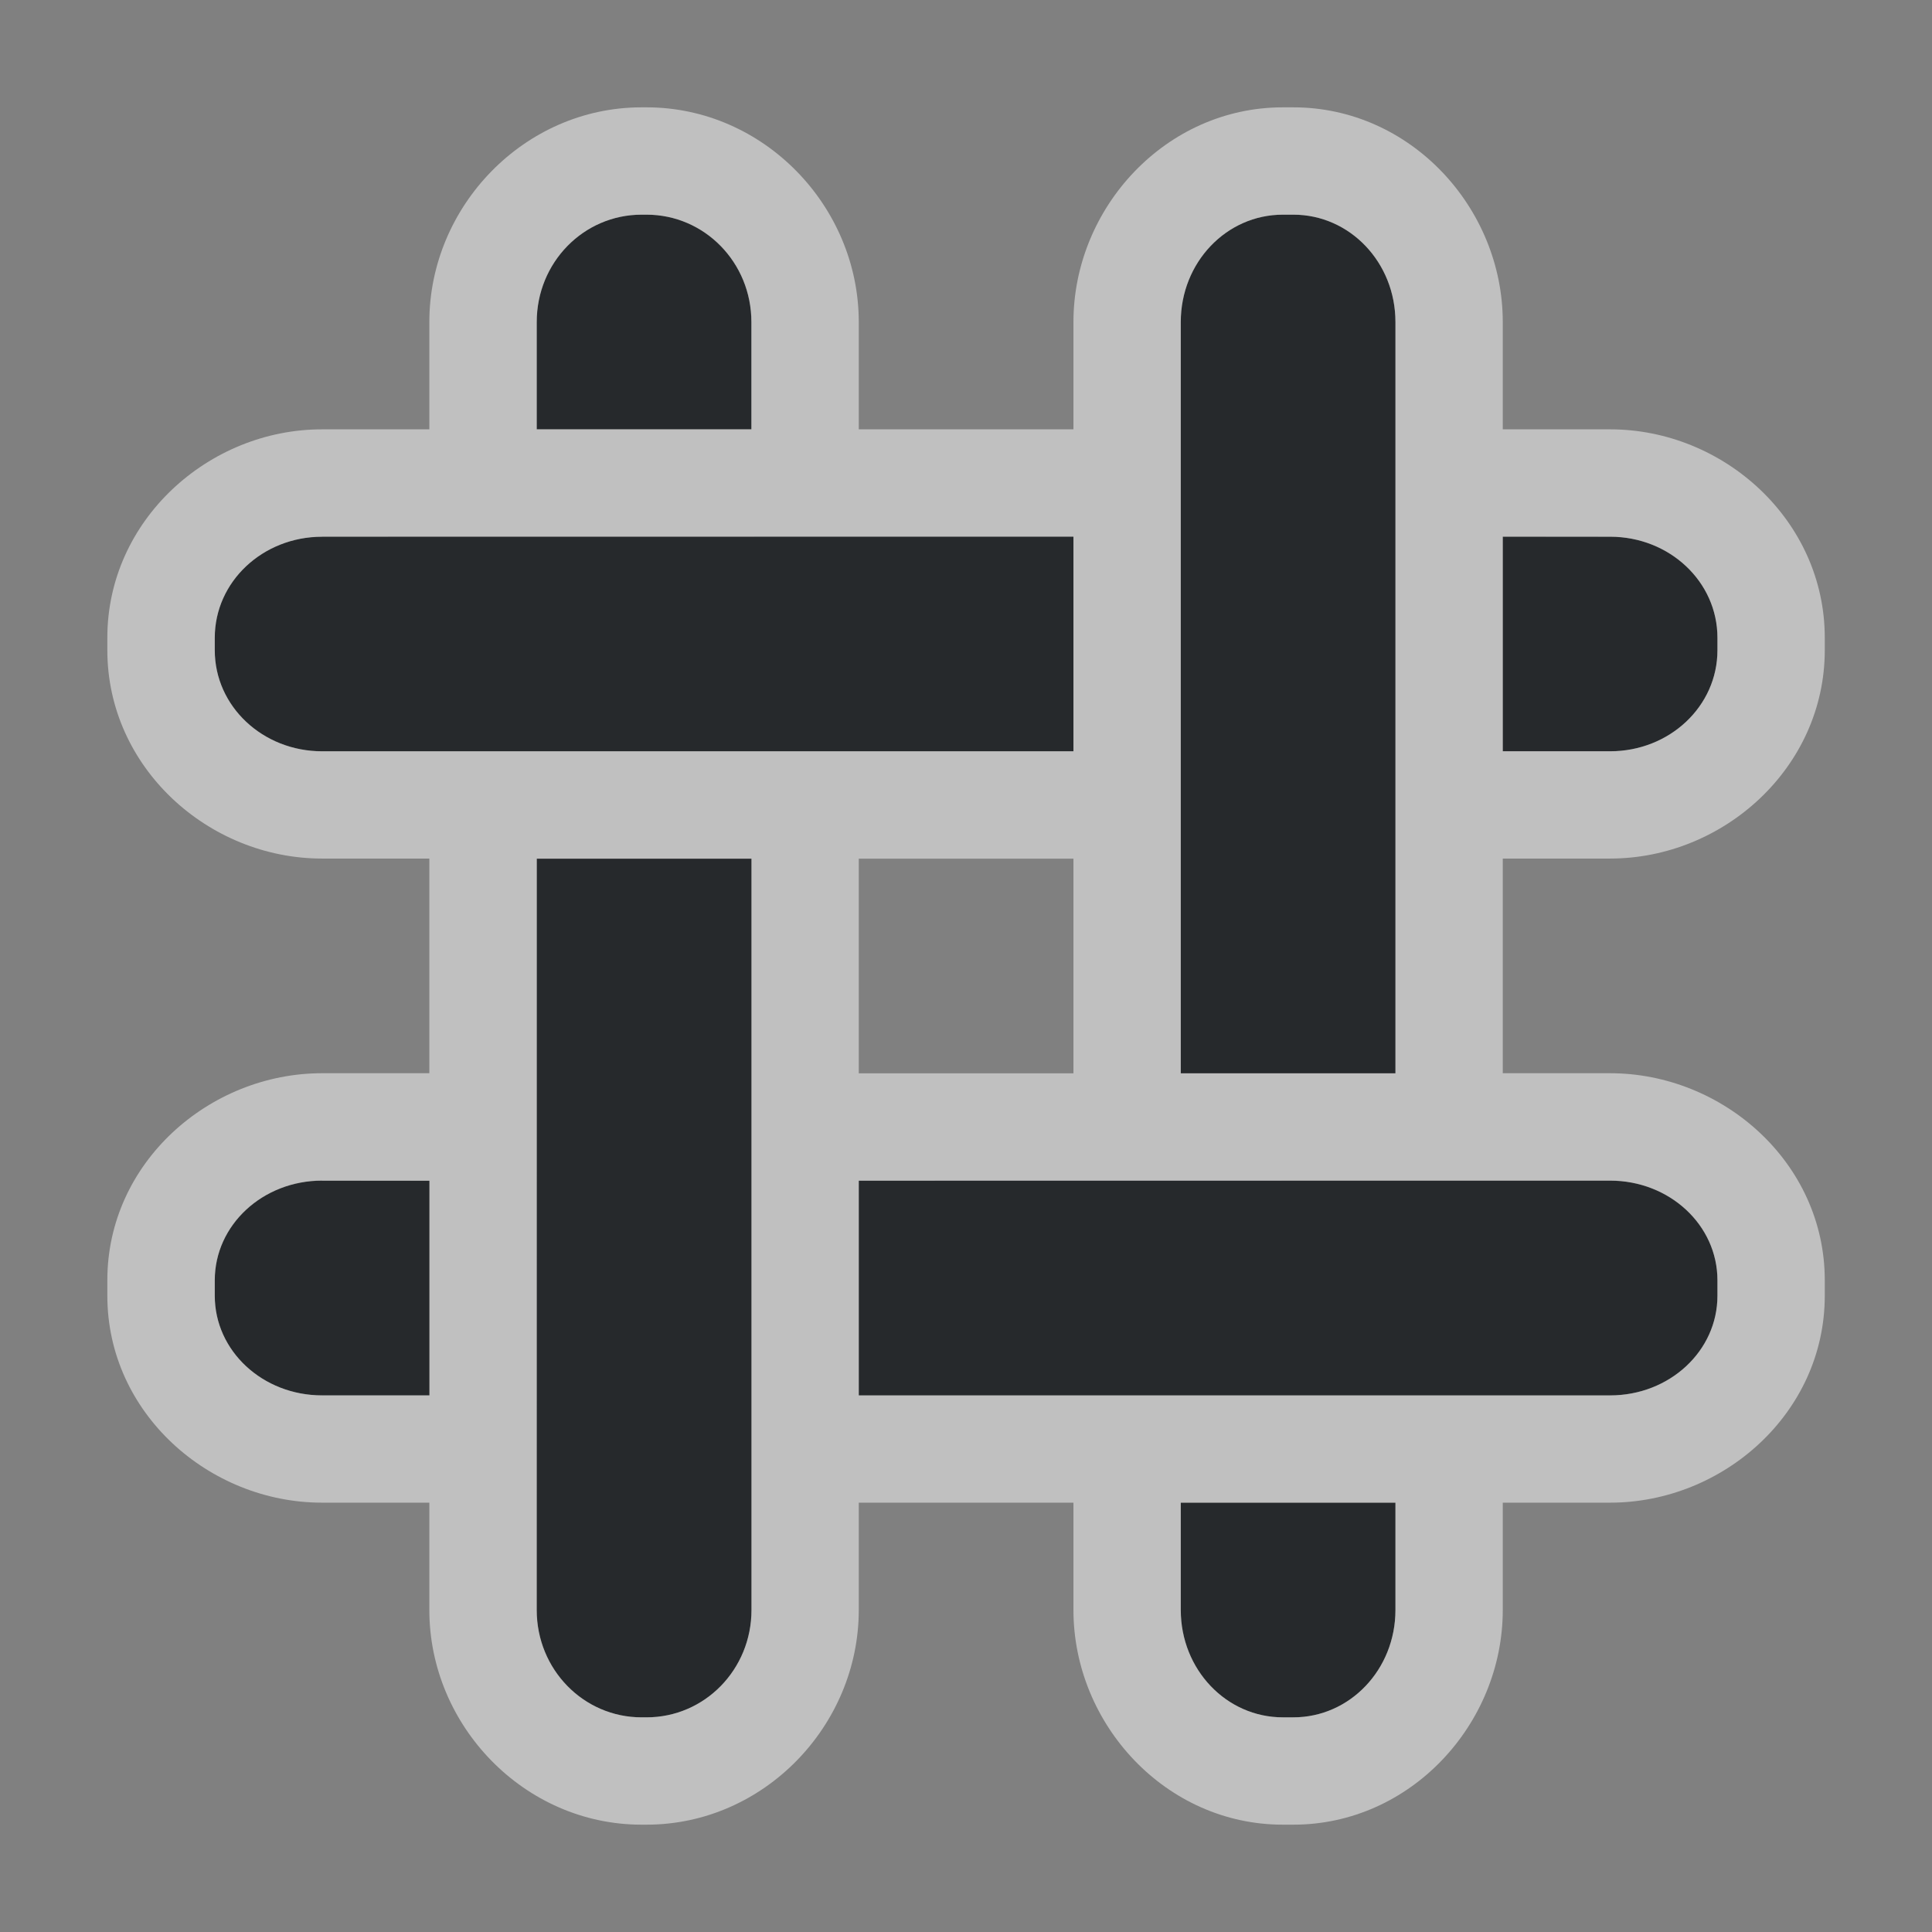 <?xml version="1.0" encoding="UTF-8"?>
<svg width="18" height="18" version="1.1" xmlns="http://www.w3.org/2000/svg" xmlns:cc="http://creativecommons.org/ns#" xmlns:dc="http://purl.org/dc/elements/1.1/" xmlns:rdf="http://www.w3.org/1999/02/22-rdf-syntax-ns#">
	<rect width="100%" height="100%" fill="#808080" stroke="none"/>
	<defs id="e">
		<style id="current-color-scheme" type="text/css">.ColorScheme-Text {color:#090d11;}.ColorScheme-Background{color:#ffffff;}</style>
	</defs>
	<path class="ColorScheme-Text" d="m5.977 2c-0.541 0-0.977 0.446-0.977 1v1h2v-1c0-0.554-0.436-1-0.977-1zm5.975 0c-0.527 0-0.951 0.446-0.951 1v7h2v-7c0-0.554-0.424-1-0.951-1zm-8.951 3c-0.554 0-1 0.42-1 0.941v0.117c0 0.522 0.446 0.941 1 0.941h7v-2zm11 0v2h1c0.554 0 1-0.42 1-0.941v-0.117c0-0.522-0.446-0.941-1-0.941zm-9 3v7c0 0.554 0.436 1 0.977 1h0.047c0.541 0 0.977-0.446 0.977-1v-7zm-2 3c-0.554 0-1 0.414-1 0.928v0.145c0 0.514 0.446 0.928 1 0.928h1v-2zm5 0v2h7c0.554 0 1-0.414 1-0.928v-0.145c0-0.514-0.446-0.928-1-0.928zm3 3v1c0 0.554 0.424 1 0.951 1h0.098c0.527 0 0.951-0.446 0.951-1v-1z" style="fill-opacity:.75;fill:currentColor"/>
	<path id="b" class="ColorScheme-Background" d="m5.977 1c-1.091 0-1.977 0.921-1.977 2v1h-1c-1.059 0-2 0.85-2 1.941v0.117c0 1.092 0.941 1.941 2 1.941h1v2h-1c-1.052 0-2 0.835-2 1.928v0.145c0 1.093 0.948 1.928 2 1.928h1v1c0 1.079 0.886 2 1.977 2h0.047c1.091 0 1.977-0.921 1.977-2v-1h2v1c0 1.064 0.86 2 1.951 2h0.098c1.091 0 1.951-0.936 1.951-2v-1h1c1.052 0 2-0.835 2-1.928v-0.145c0-1.093-0.948-1.928-2-1.928h-1v-2h1c1.059 0 2-0.85 2-1.941v-0.117c0-1.092-0.941-1.941-2-1.941h-1v-1c0-1.064-0.86-2-1.951-2h-0.098c-1.091 0-1.951 0.936-1.951 2v1h-2v-1c0-1.079-0.886-2-1.977-2zm0 1h0.047c0.541 0 0.977 0.446 0.977 1v1h-2v-1c0-0.554 0.436-1 0.977-1zm5.975 0h0.098c0.527 0 0.951 0.446 0.951 1v7h-2v-7c0-0.554 0.424-1 0.951-1zm-8.951 3h7v2h-7c-0.554 0-1-0.42-1-0.941v-0.117c0-0.522 0.446-0.941 1-0.941zm11 0h1c0.554 0 1 0.42 1 0.941v0.117c0 0.522-0.446 0.941-1 0.941h-1zm-9 3h2v7c0 0.554-0.436 1-0.977 1h-0.047c-0.541 0-0.977-0.446-0.977-1zm3 0h2v2h-2zm-5 3h1v2h-1c-0.554 0-1-0.414-1-0.928v-0.145c0-0.514 0.446-0.928 1-0.928zm5 0h7c0.554 0 1 0.414 1 0.928v0.145c0 0.514-0.446 0.928-1 0.928h-7zm3 3h2v1c0 0.554-0.424 1-0.951 1h-0.098c-0.527 0-0.951-0.446-0.951-1z" style="fill-opacity:.5;fill:currentColor"/>
</svg>
